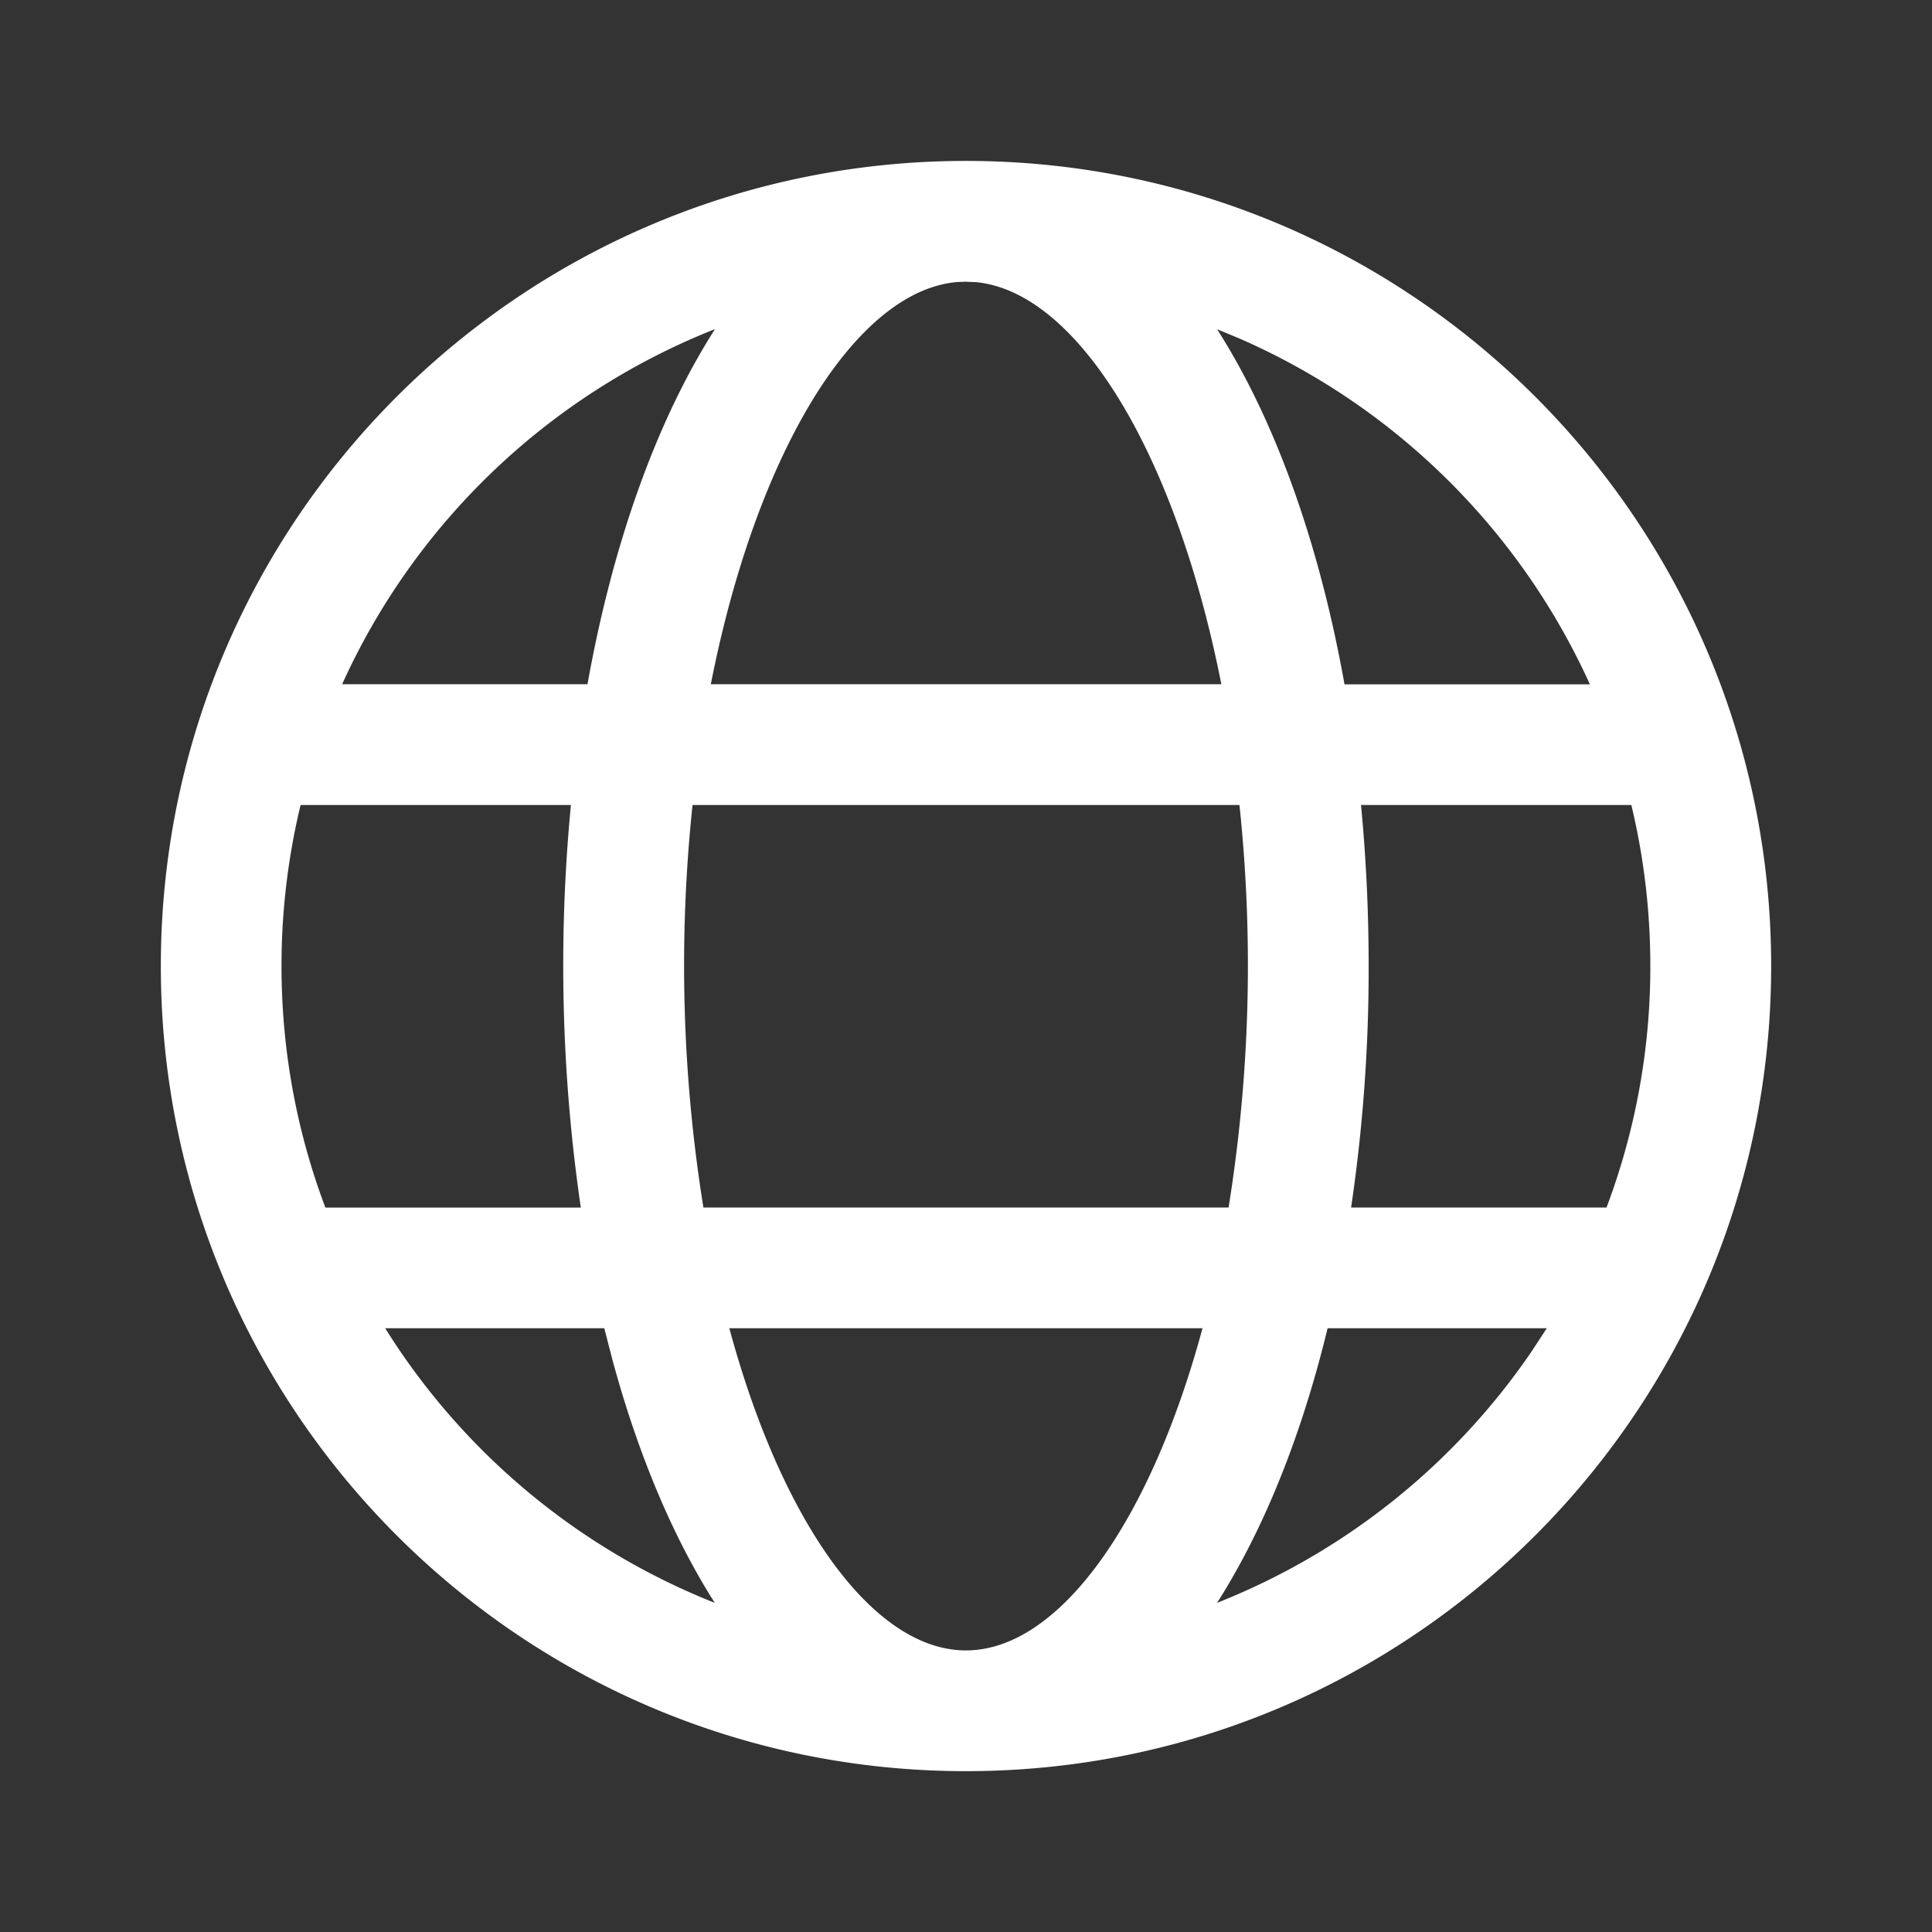 <svg width="24" height="24" fill="none" viewBox="0 0 24 24" xmlns="http://www.w3.org/2000/svg"><rect x="0" y="0" width="24" height="24" fill="#333333" stroke="none"/><path d="M12 1.999c5.524 0 10.002 4.478 10.002 10.002 0 5.523-4.478 10.001-10.002 10.001-5.524 0-10.002-4.478-10.002-10.001C1.998 6.477 6.476 1.999 12 1.999ZM14.939 16.5H9.06c.652 2.414 1.786 4.002 2.939 4.002s2.287-1.588 2.939-4.002Zm-7.43 0H4.785a8.532 8.532 0 0 0 4.094 3.411c-.522-.82-.953-1.846-1.27-3.015l-.102-.395Zm11.705 0h-2.722c-.324 1.335-.792 2.5-1.373 3.411a8.528 8.528 0 0 0 3.91-3.127l.185-.283ZM7.094 10H3.735l-.005.017a8.525 8.525 0 0 0-.233 1.984c0 1.056.193 2.067.545 3h3.173a20.847 20.847 0 0 1-.123-5Zm8.303 0H8.603a18.966 18.966 0 0 0 .135 5h6.524a18.974 18.974 0 0 0 .135-5Zm4.868 0h-3.358c.062.647.095 1.317.095 2a20.3 20.3 0 0 1-.218 3h3.173a8.482 8.482 0 0 0 .544-3c0-.689-.082-1.36-.236-2ZM8.88 4.09l-.023.008A8.531 8.531 0 0 0 4.25 8.5h3.048c.314-1.752.86-3.278 1.583-4.41ZM12 3.499l-.116.005C10.62 3.62 9.396 5.622 8.83 8.5h6.342c-.566-2.87-1.783-4.869-3.045-4.995L12 3.5Zm3.12.59.107.175c.669 1.112 1.177 2.572 1.475 4.237h3.048a8.533 8.533 0 0 0-4.339-4.29l-.291-.121Z" fill="#ffffff"/></svg>